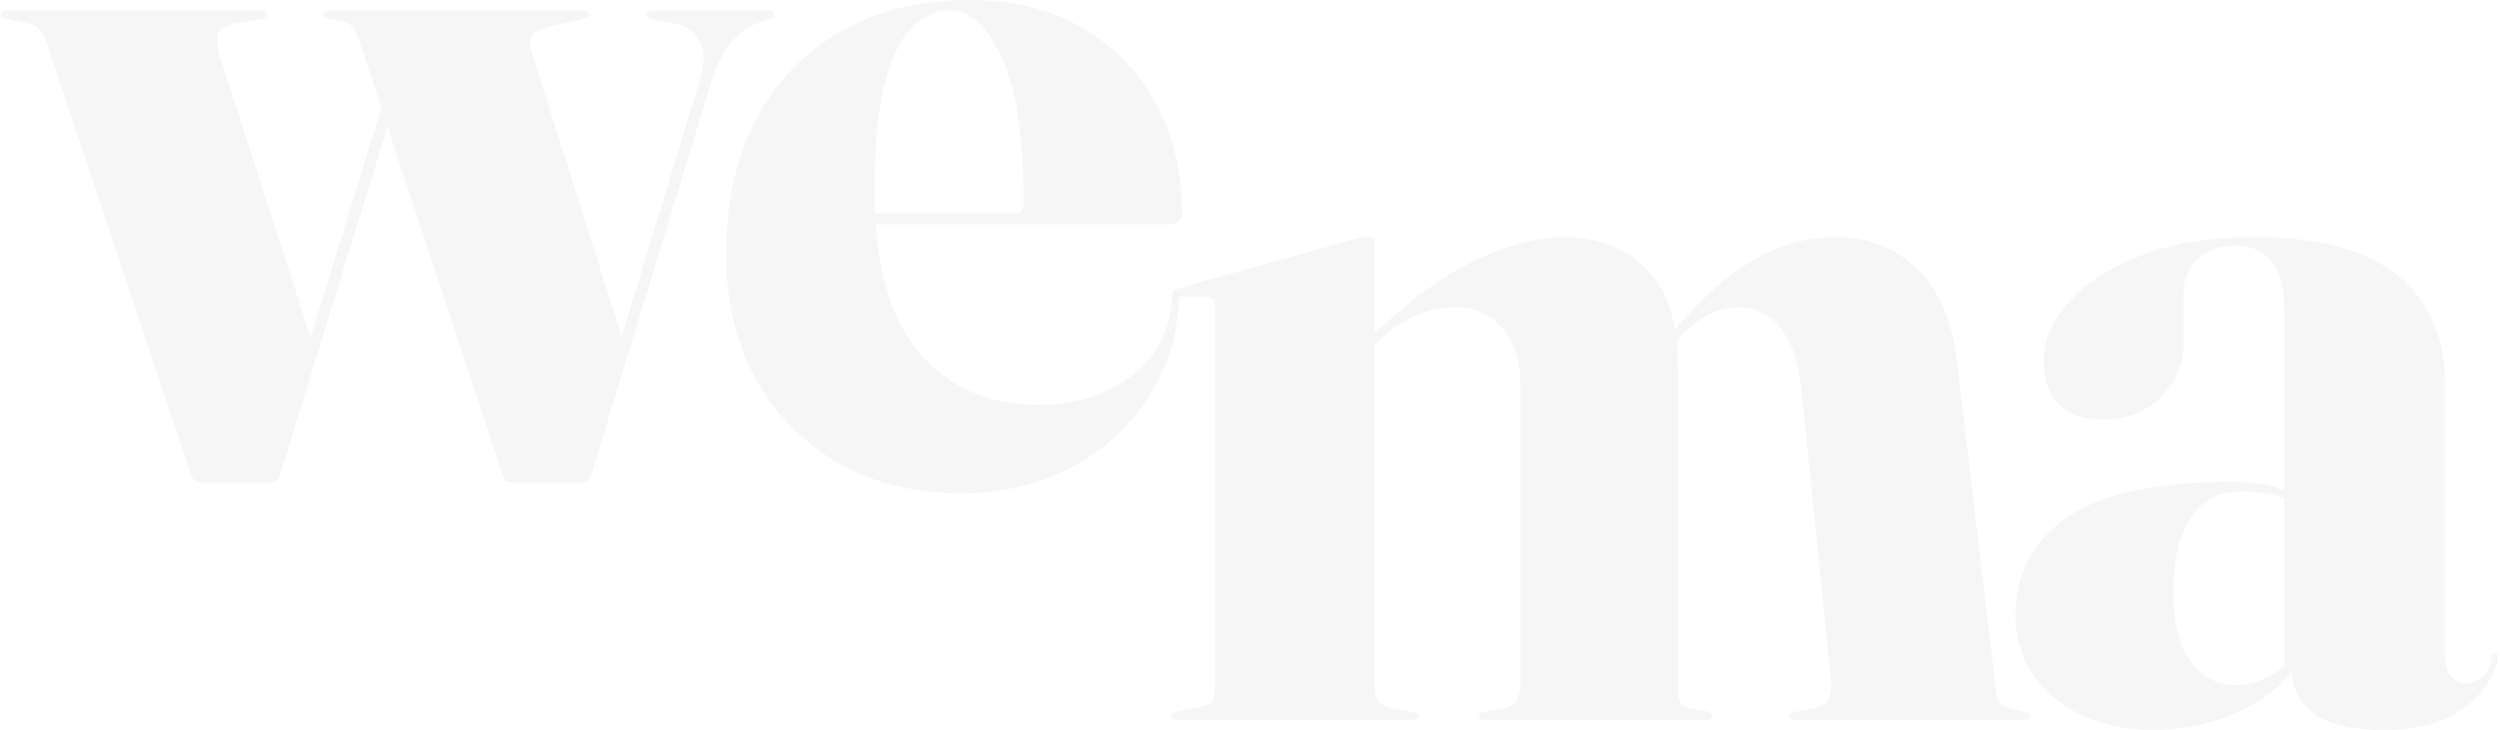 <svg width="435" height="127" viewBox="0 0 435 127" fill="none" xmlns="http://www.w3.org/2000/svg">
<g opacity="0.05">
<path d="M46.84 83.972H35.267C34.773 83.972 34.341 83.88 33.971 83.694C33.662 83.448 33.415 83.077 33.23 82.583L7.955 7.036C7.647 6.11 7.245 5.431 6.752 4.999C6.258 4.506 5.61 4.197 4.807 4.074L1.104 3.24C0.734 3.179 0.487 3.086 0.363 2.963C0.24 2.839 0.178 2.685 0.178 2.5C0.178 2.253 0.271 2.099 0.456 2.037C0.579 1.913 0.765 1.852 1.011 1.852H45.729C45.976 1.852 46.161 1.913 46.284 2.037C46.469 2.099 46.562 2.284 46.562 2.592C46.562 2.716 46.469 2.839 46.284 2.963C46.161 3.086 45.914 3.21 45.544 3.333L40.914 4.074C39.31 4.382 38.322 4.999 37.952 5.925C37.643 6.851 37.705 8.024 38.137 9.443L54.617 60.456L48.691 76.195L68.411 12.128L70.263 12.869L48.691 82.769C48.568 83.139 48.321 83.448 47.951 83.694C47.642 83.88 47.272 83.972 46.84 83.972ZM100.908 83.972H89.335C88.841 83.972 88.409 83.88 88.039 83.694C87.73 83.448 87.514 83.046 87.391 82.491L62.579 7.314C62.208 6.08 61.807 5.215 61.375 4.722C60.943 4.228 60.418 3.919 59.801 3.796L57.394 3.333C56.962 3.21 56.653 3.086 56.468 2.963C56.345 2.839 56.283 2.685 56.283 2.5C56.283 2.068 56.592 1.852 57.209 1.852H101.648C102.204 1.852 102.482 2.099 102.482 2.592C102.482 2.716 102.42 2.839 102.297 2.963C102.173 3.086 101.895 3.21 101.463 3.333L96.279 4.444C94.242 4.938 93.007 5.524 92.575 6.203C92.143 6.82 92.143 7.839 92.575 9.258L108.87 60.734L102.667 76.566L121.831 13.795C122.634 11.141 122.634 8.98 121.831 7.314C121.091 5.586 119.64 4.537 117.48 4.166L113.406 3.333C113.036 3.21 112.758 3.086 112.573 2.963C112.45 2.839 112.388 2.685 112.388 2.5C112.388 2.253 112.481 2.099 112.666 2.037C112.851 1.913 113.036 1.852 113.221 1.852H133.867C134.176 1.852 134.392 1.913 134.515 2.037C134.639 2.099 134.7 2.284 134.7 2.592C134.7 2.716 134.639 2.839 134.515 2.963C134.392 3.086 134.114 3.21 133.682 3.333L131.553 4.166C129.948 4.722 128.436 5.894 127.016 7.684C125.658 9.413 124.578 11.604 123.776 14.258L102.852 82.676C102.729 83.108 102.482 83.448 102.111 83.694C101.803 83.88 101.402 83.972 100.908 83.972Z" fill="#0E1F24" fill-opacity="0.8"/>
<path d="M205.685 37.126C205.685 37.681 205.5 38.144 205.129 38.514C204.759 38.885 204.173 39.07 203.37 39.07H145.692V37.126H176.521C177.571 37.126 178.095 36.508 178.095 35.274C178.095 23.608 176.799 15.122 174.207 9.814C171.615 4.444 168.683 1.759 165.412 1.759C162.819 1.759 160.536 2.808 158.561 4.907C156.585 6.944 155.012 10.277 153.839 14.906C152.728 19.473 152.172 25.522 152.172 33.052C152.172 45.828 154.765 55.272 159.949 61.382C165.196 67.431 172.108 70.455 180.688 70.455C187.292 70.455 192.754 68.727 197.075 65.27C201.457 61.814 203.772 57.123 204.018 51.198C204.018 50.951 204.08 50.797 204.204 50.735C204.389 50.612 204.512 50.55 204.574 50.55C204.759 50.55 204.913 50.612 205.037 50.735C205.16 50.797 205.222 51.013 205.222 51.383C205.037 57.926 203.247 63.82 199.852 69.066C196.519 74.251 192.014 78.356 186.335 81.38C180.719 84.343 174.33 85.824 167.171 85.824C159.209 85.824 152.141 84.096 145.969 80.639C139.859 77.121 135.045 72.245 131.526 66.011C128.07 59.777 126.342 52.525 126.342 44.254C126.342 35.243 128.07 27.435 131.526 20.831C135.045 14.165 139.982 9.042 146.34 5.462C152.697 1.821 160.165 0 168.745 0C176.275 0 182.786 1.605 188.279 4.814C193.834 8.024 198.124 12.437 201.148 18.054C204.173 23.67 205.685 30.027 205.685 37.126Z" fill="#0E1F24" fill-opacity="0.8"/>
<path d="M239.182 42.465V119.864C239.182 120.604 239.398 121.283 239.83 121.901C240.262 122.518 240.848 122.919 241.589 123.104L245.848 123.845C246.465 123.968 246.773 124.215 246.773 124.585C246.773 125.017 246.434 125.234 245.755 125.234H204.741C204.432 125.234 204.185 125.172 204 125.048C203.877 124.863 203.815 124.709 203.815 124.585C203.815 124.4 203.908 124.246 204.093 124.123C204.34 123.937 204.618 123.814 204.926 123.752L209.185 122.919C210.049 122.734 210.635 122.425 210.944 121.993C211.253 121.499 211.407 120.913 211.407 120.234V53.297C211.407 52.803 211.314 52.402 211.129 52.093C210.944 51.785 210.605 51.631 210.111 51.631H204.926C204.679 51.631 204.463 51.569 204.278 51.445C204.155 51.322 204.093 51.168 204.093 50.983C204.093 50.797 204.155 50.643 204.278 50.52C204.463 50.334 204.741 50.211 205.111 50.149L235.941 41.539C236.435 41.354 236.836 41.261 237.145 41.261C237.453 41.2 237.762 41.169 238.071 41.169C238.503 41.169 238.78 41.323 238.904 41.632C239.089 41.879 239.182 42.156 239.182 42.465ZM236.96 62.092L235.849 61.166L239.274 57.926C245.755 51.816 251.742 47.526 257.235 45.057C262.728 42.527 267.666 41.261 272.048 41.261C277.912 41.261 282.695 43.082 286.399 46.724C290.102 50.304 291.953 56.044 291.953 63.944V120.512C291.953 121.314 292.108 121.931 292.416 122.363C292.787 122.734 293.311 123.012 293.99 123.197L296.953 123.752C297.632 123.937 297.971 124.215 297.971 124.585C297.971 125.017 297.539 125.234 296.675 125.234H258.068C257.575 125.234 257.328 125.017 257.328 124.585C257.328 124.215 257.636 123.968 258.254 123.845L261.772 123.197C262.883 122.95 263.623 122.456 263.994 121.715C264.364 120.913 264.549 119.956 264.549 118.845V66.907C264.549 62.71 263.5 59.438 261.401 57.093C259.303 54.686 256.618 53.482 253.347 53.482C250.816 53.482 248.502 53.945 246.403 54.871C244.304 55.735 242.237 57.124 240.2 59.037L236.96 62.092ZM289.546 62.092L288.435 61.166L291.398 57.463C295.842 52.032 300.379 47.989 305.008 45.335C309.637 42.619 314.42 41.261 319.358 41.261C324.975 41.261 329.696 43.082 333.523 46.724C337.411 50.304 339.788 56.075 340.652 64.037L347.318 120.234C347.441 121.16 347.688 121.87 348.058 122.363C348.429 122.796 348.953 123.104 349.632 123.289L352.502 123.937C352.749 123.937 352.934 123.999 353.058 124.123C353.243 124.246 353.336 124.4 353.336 124.585C353.336 124.771 353.243 124.925 353.058 125.048C352.934 125.172 352.749 125.234 352.502 125.234H312.136C311.643 125.234 311.396 125.017 311.396 124.585C311.396 124.215 311.704 123.968 312.322 123.845L315.747 123.197C316.92 122.95 317.722 122.425 318.154 121.623C318.586 120.759 318.741 119.74 318.617 118.568L313.34 66.907C312.846 62.71 311.674 59.438 309.822 57.093C308.032 54.686 305.501 53.482 302.23 53.482C300.379 53.482 298.65 53.945 297.046 54.871C295.441 55.735 293.867 56.969 292.324 58.574L289.546 62.092Z" fill="#0E1F24" fill-opacity="0.8"/>
<path d="M398.75 116.623V115.605L397.454 116.809V53.205C397.454 49.871 396.713 47.31 395.232 45.52C393.751 43.669 391.714 42.743 389.122 42.743C386.159 42.743 383.875 43.545 382.27 45.15C380.727 46.755 379.956 48.73 379.956 51.075V59.685C379.956 63.327 378.629 66.475 375.975 69.129C373.321 71.721 369.864 73.017 365.606 73.017C362.705 73.017 360.298 72.184 358.384 70.517C356.533 68.789 355.607 66.197 355.607 62.74C355.607 59.407 356.995 56.105 359.773 52.834C362.55 49.501 366.686 46.755 372.179 44.594C377.672 42.372 384.462 41.261 392.547 41.261C403.533 41.261 411.742 43.483 417.174 47.927C422.667 52.309 425.414 58.574 425.414 66.722V113.661C425.414 115.451 425.753 116.778 426.432 117.642C427.173 118.506 428.037 118.938 429.024 118.938C430.012 118.938 430.938 118.598 431.802 117.92C432.728 117.179 433.314 115.944 433.561 114.216C433.623 113.969 433.684 113.815 433.746 113.753C433.87 113.63 433.962 113.568 434.024 113.568C434.209 113.568 434.333 113.63 434.394 113.753C434.518 113.815 434.579 113.969 434.579 114.216C434.579 115.512 433.931 117.179 432.635 119.216C431.401 121.191 429.333 122.981 426.432 124.585C423.593 126.19 419.705 126.993 414.767 126.993C409.088 126.993 404.984 126.005 402.453 124.03C399.985 121.993 398.75 119.524 398.75 116.623ZM350.7 106.995C350.7 99.897 353.632 94.28 359.495 90.145C365.42 85.948 375.049 83.849 388.381 83.849C391.652 83.849 394.275 84.189 396.25 84.868C398.287 85.547 400.17 86.411 401.898 87.46L401.065 88.201C399.275 87.275 397.516 86.596 395.787 86.164C394.059 85.732 392.084 85.516 389.862 85.516C386.159 85.516 383.289 86.997 381.252 89.96C379.215 92.922 378.197 97.274 378.197 103.014C378.197 108.507 379.215 112.581 381.252 115.235C383.289 117.889 385.912 119.216 389.122 119.216C391.097 119.216 393.072 118.66 395.047 117.549C397.084 116.438 398.719 114.926 399.954 113.013L401.157 113.661C398.565 117.981 394.892 121.283 390.14 123.567C385.387 125.851 380.264 126.993 374.771 126.993C367.735 126.993 361.964 125.141 357.458 121.438C352.953 117.673 350.7 112.858 350.7 106.995Z" fill="#0E1F24" fill-opacity="0.8"/>
</g>
</svg>
